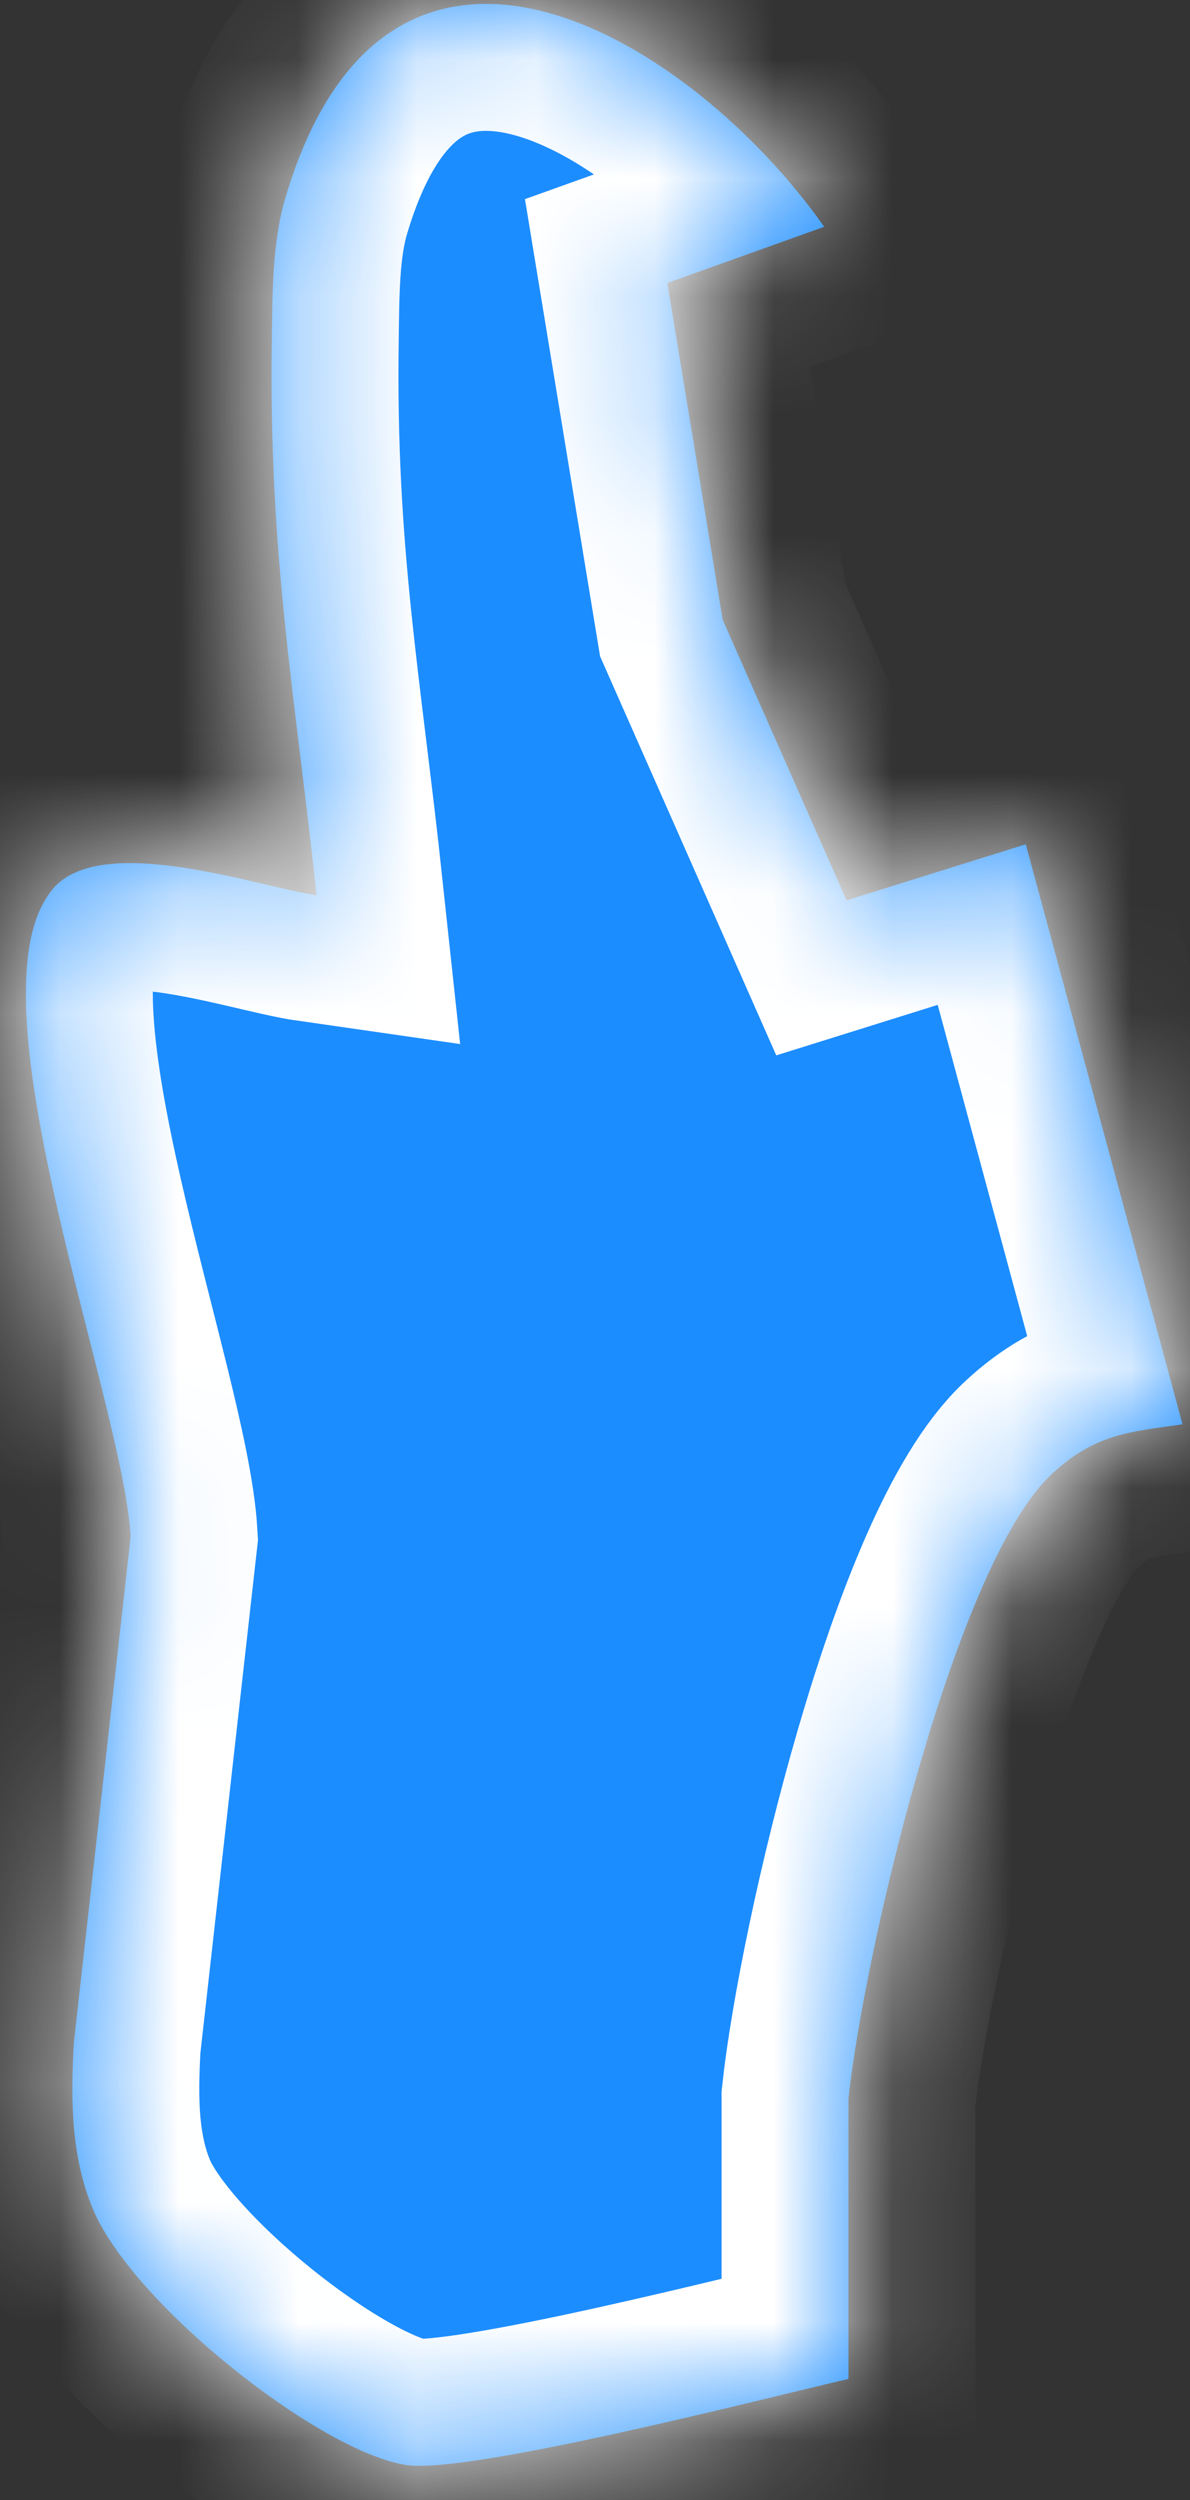 ﻿<?xml version="1.0" encoding="utf-8"?>
<svg version="1.1" xmlns:xlink="http://www.w3.org/1999/xlink" width="10px" height="21px" xmlns="http://www.w3.org/2000/svg">
  <rect width="100%" height="100%" fill="#333333" stroke="none"/>
  <defs>
    <mask fill="white" id="clip6">
      <path d="M 2.284 2.848  C 2.258 4.683  2.475 5.795  2.66 7.52  C 2.164 7.449  0.762 6.95  0.405 7.52  C -0.254 8.463  1.032 11.771  1.098 12.907  C 1.098 12.907  0.621 17.154  0.621 17.154  C 0.593 17.637  0.596 18.113  0.781 18.557  C 1.12 19.362  2.691 20.596  3.413 20.706  C 3.949 20.785  6.43 20.144  7.13 19.983  C 7.13 19.983  7.13 17.626  7.13 17.626  C 7.268 16.364  8.033 13.119  8.845 12.376  C 9.212 12.038  9.507 12.027  9.937 11.964  C 9.937 11.964  8.62 7.092  8.62 7.092  C 8.62 7.092  7.114 7.563  7.114 7.563  C 7.114 7.563  6.073 5.206  6.073 5.206  C 6.073 5.206  5.608 2.377  5.608 2.377  C 5.608 2.377  6.926 1.905  6.926 1.905  C 5.803 0.31  3.256 -1.246  2.396 1.669  C 2.287 2.039  2.29 2.463  2.284 2.848  Z " fill-rule="evenodd" />
    </mask>
  </defs>
  <g transform="matrix(1 0 0 1 -537 -2172 )">
    <path d="M 2.284 2.848  C 2.258 4.683  2.475 5.795  2.66 7.52  C 2.164 7.449  0.762 6.95  0.405 7.52  C -0.254 8.463  1.032 11.771  1.098 12.907  C 1.098 12.907  0.621 17.154  0.621 17.154  C 0.593 17.637  0.596 18.113  0.781 18.557  C 1.12 19.362  2.691 20.596  3.413 20.706  C 3.949 20.785  6.43 20.144  7.13 19.983  C 7.13 19.983  7.13 17.626  7.13 17.626  C 7.268 16.364  8.033 13.119  8.845 12.376  C 9.212 12.038  9.507 12.027  9.937 11.964  C 9.937 11.964  8.62 7.092  8.62 7.092  C 8.62 7.092  7.114 7.563  7.114 7.563  C 7.114 7.563  6.073 5.206  6.073 5.206  C 6.073 5.206  5.608 2.377  5.608 2.377  C 5.608 2.377  6.926 1.905  6.926 1.905  C 5.803 0.31  3.256 -1.246  2.396 1.669  C 2.287 2.039  2.29 2.463  2.284 2.848  Z " fill-rule="nonzero" fill="#1c8dff" stroke="none" transform="matrix(1 0 0 1 537 2172 )" />
    <path d="M 2.284 2.848  C 2.258 4.683  2.475 5.795  2.66 7.52  C 2.164 7.449  0.762 6.95  0.405 7.52  C -0.254 8.463  1.032 11.771  1.098 12.907  C 1.098 12.907  0.621 17.154  0.621 17.154  C 0.593 17.637  0.596 18.113  0.781 18.557  C 1.12 19.362  2.691 20.596  3.413 20.706  C 3.949 20.785  6.43 20.144  7.13 19.983  C 7.13 19.983  7.13 17.626  7.13 17.626  C 7.268 16.364  8.033 13.119  8.845 12.376  C 9.212 12.038  9.507 12.027  9.937 11.964  C 9.937 11.964  8.62 7.092  8.62 7.092  C 8.62 7.092  7.114 7.563  7.114 7.563  C 7.114 7.563  6.073 5.206  6.073 5.206  C 6.073 5.206  5.608 2.377  5.608 2.377  C 5.608 2.377  6.926 1.905  6.926 1.905  C 5.803 0.31  3.256 -1.246  2.396 1.669  C 2.287 2.039  2.29 2.463  2.284 2.848  Z " stroke-width="2.133" stroke="#ffffff" fill="none" transform="matrix(1 0 0 1 537 2172 )" mask="url(#clip6)" />
  </g>
</svg>